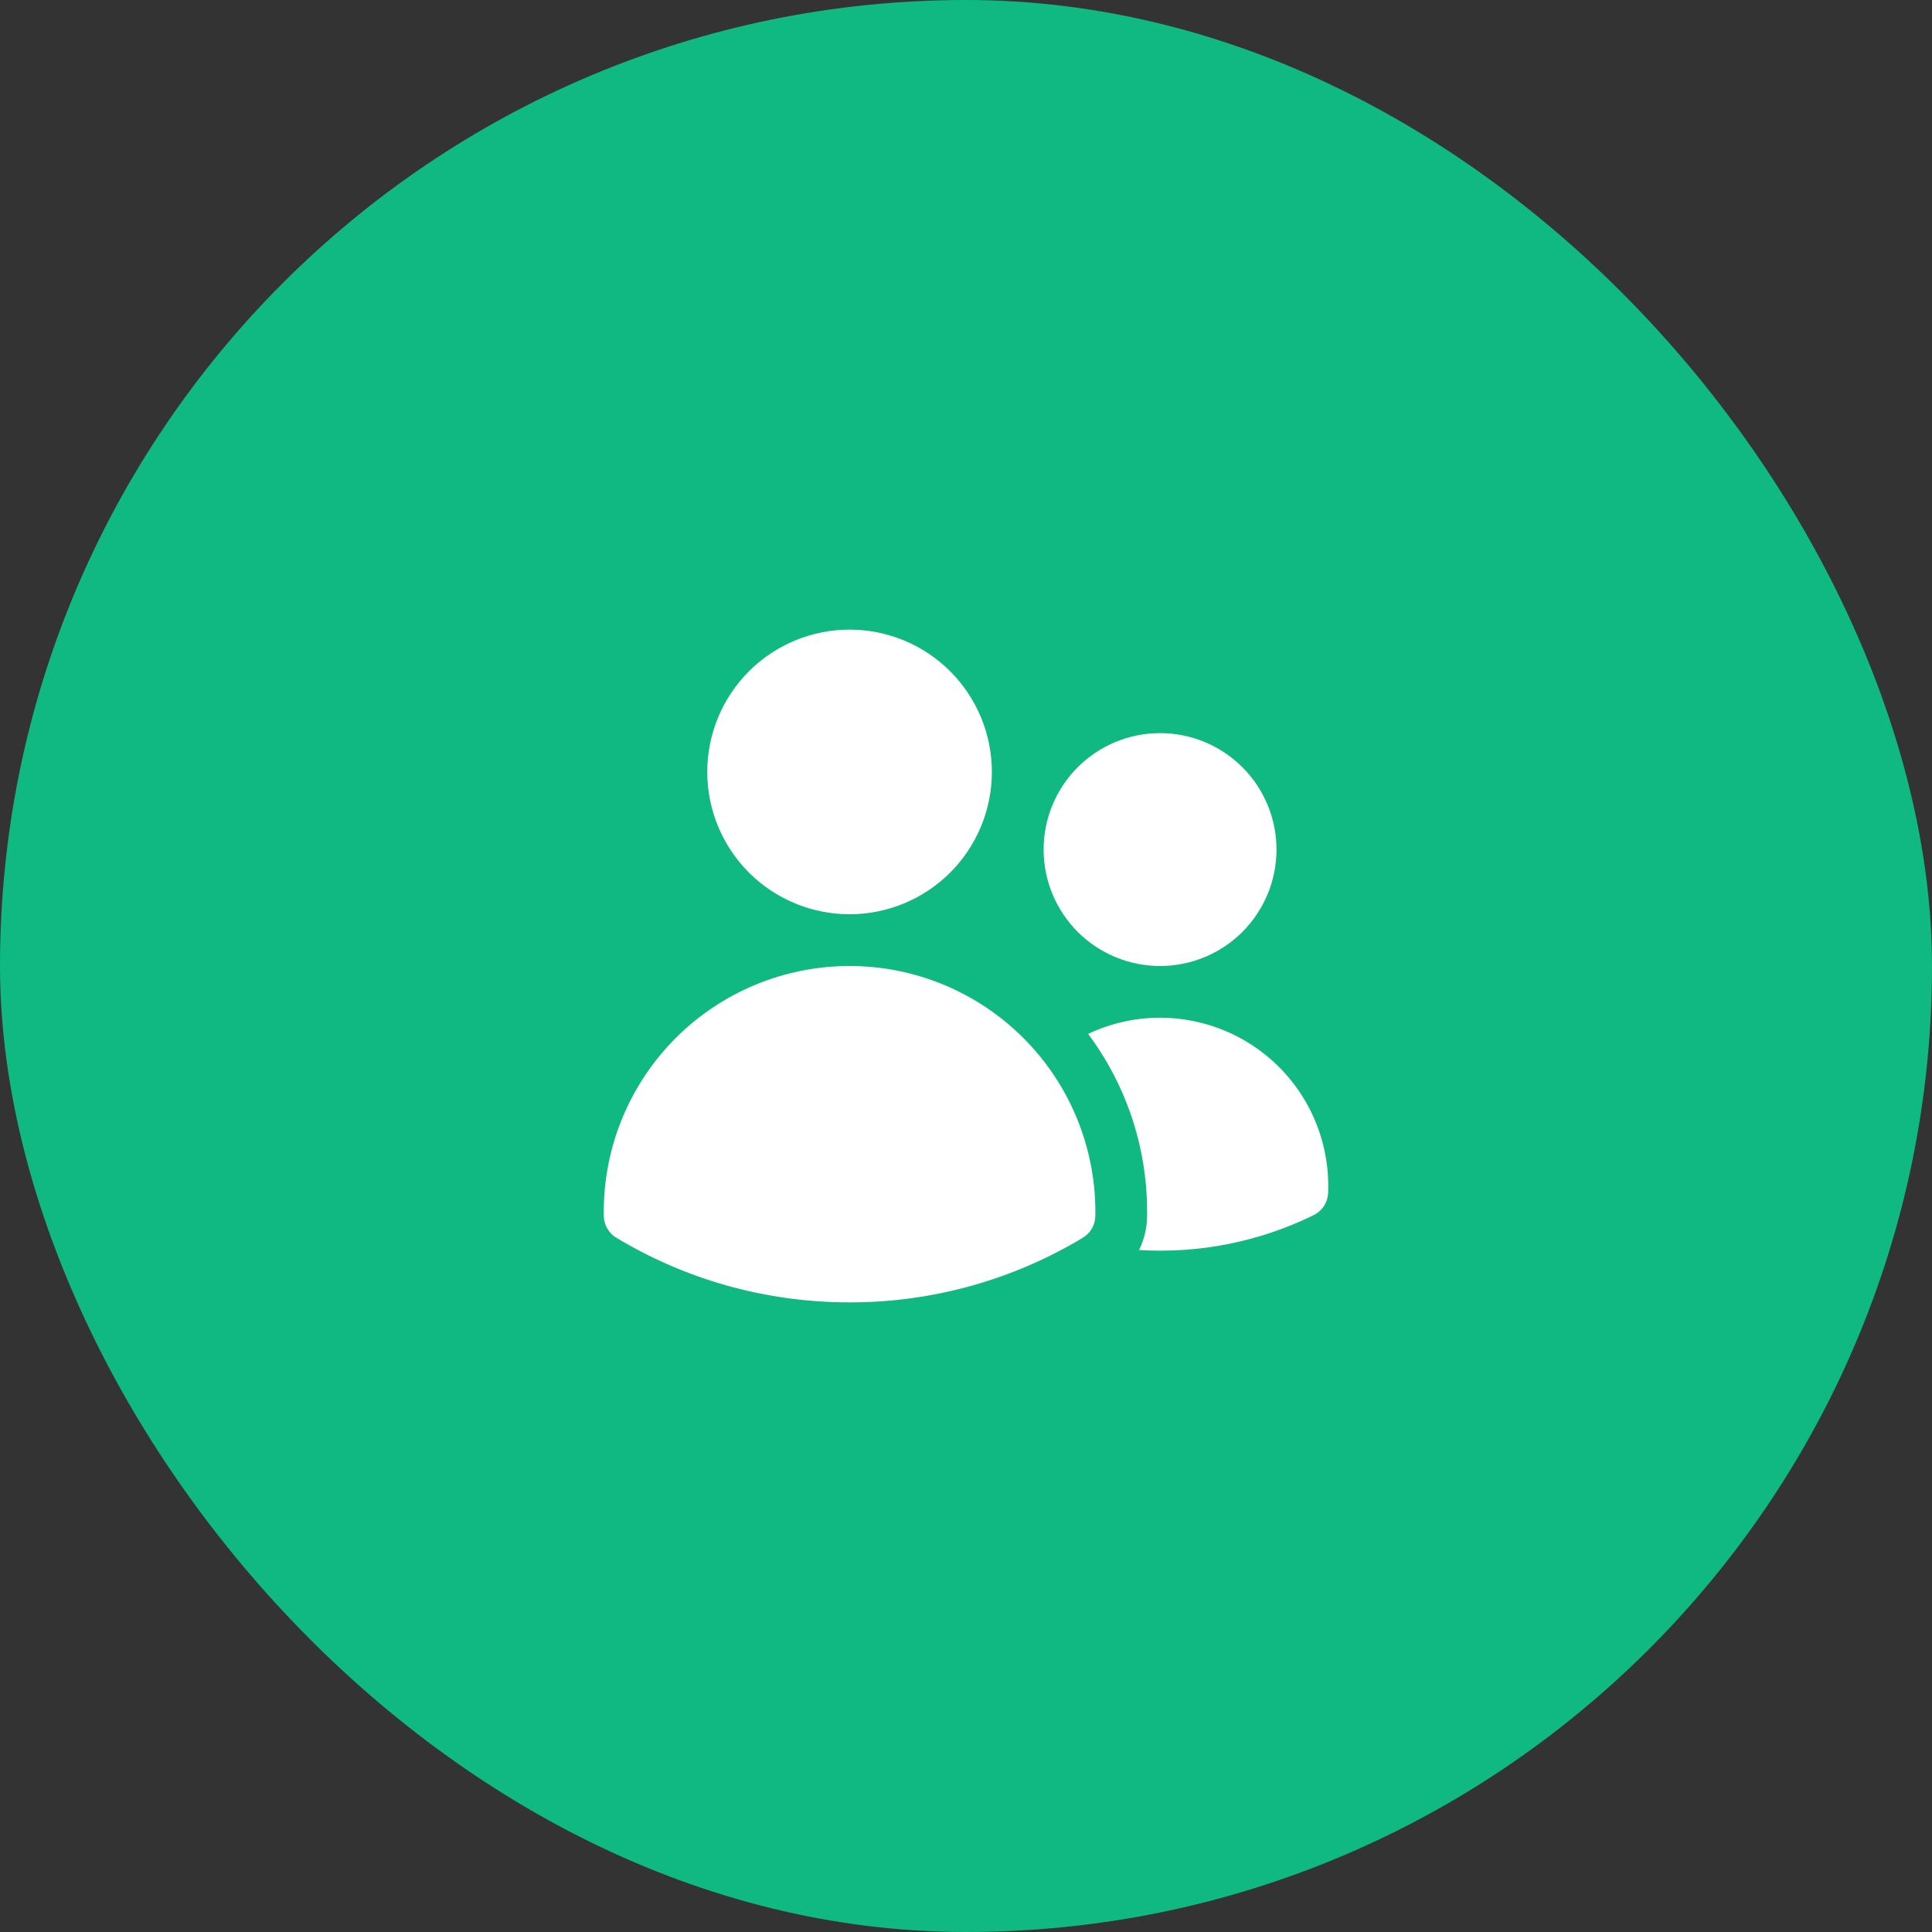 <svg width="56" height="56" viewBox="0 0 56 56" fill="none" xmlns="http://www.w3.org/2000/svg">
<rect x="0" y="0" width="56" height="56" fill="#333333" stroke="none"/>
<rect width="56" height="56" rx="28" fill="#10B981"/>
<g clip-path="url(#clip0_1_32)">
<path d="M20.5 22.375C20.5 21.281 20.935 20.232 21.708 19.458C22.482 18.685 23.531 18.25 24.625 18.25C25.719 18.25 26.768 18.685 27.542 19.458C28.315 20.232 28.75 21.281 28.75 22.375C28.75 23.469 28.315 24.518 27.542 25.292C26.768 26.065 25.719 26.5 24.625 26.5C23.531 26.5 22.482 26.065 21.708 25.292C20.935 24.518 20.5 23.469 20.5 22.375ZM30.25 24.625C30.25 24.182 30.337 23.743 30.507 23.333C30.677 22.924 30.925 22.552 31.238 22.238C31.552 21.925 31.924 21.677 32.333 21.507C32.743 21.337 33.182 21.25 33.625 21.25C34.068 21.25 34.507 21.337 34.917 21.507C35.326 21.677 35.698 21.925 36.011 22.238C36.325 22.552 36.574 22.924 36.743 23.333C36.913 23.743 37 24.182 37 24.625C37 25.52 36.644 26.378 36.011 27.012C35.379 27.644 34.52 28 33.625 28C32.73 28 31.872 27.644 31.238 27.012C30.606 26.378 30.25 25.52 30.25 24.625ZM17.5 35.125C17.5 33.235 18.251 31.423 19.587 30.087C20.923 28.751 22.735 28 24.625 28C26.515 28 28.327 28.751 29.663 30.087C30.999 31.423 31.75 33.235 31.75 35.125V35.128L31.749 35.247C31.747 35.374 31.712 35.499 31.649 35.609C31.585 35.719 31.495 35.811 31.386 35.877C29.345 37.106 27.007 37.754 24.625 37.75C22.153 37.75 19.839 37.066 17.865 35.877C17.756 35.812 17.665 35.719 17.602 35.609C17.538 35.499 17.503 35.374 17.501 35.247L17.5 35.125ZM33.25 35.128L33.249 35.272C33.243 35.605 33.164 35.933 33.016 36.232C34.762 36.34 36.505 35.992 38.076 35.222C38.197 35.163 38.301 35.072 38.374 34.958C38.449 34.845 38.49 34.714 38.496 34.579C38.531 33.74 38.349 32.907 37.968 32.159C37.586 31.411 37.018 30.774 36.319 30.311C35.619 29.847 34.811 29.572 33.974 29.512C33.136 29.451 32.298 29.609 31.539 29.968C32.652 31.457 33.252 33.266 33.249 35.125L33.25 35.128Z" fill="white"/>
</g>
<defs>
<clipPath id="clip0_1_32">
<rect width="24" height="24" fill="white" transform="translate(16 16)"/>
</clipPath>
</defs>
</svg>
